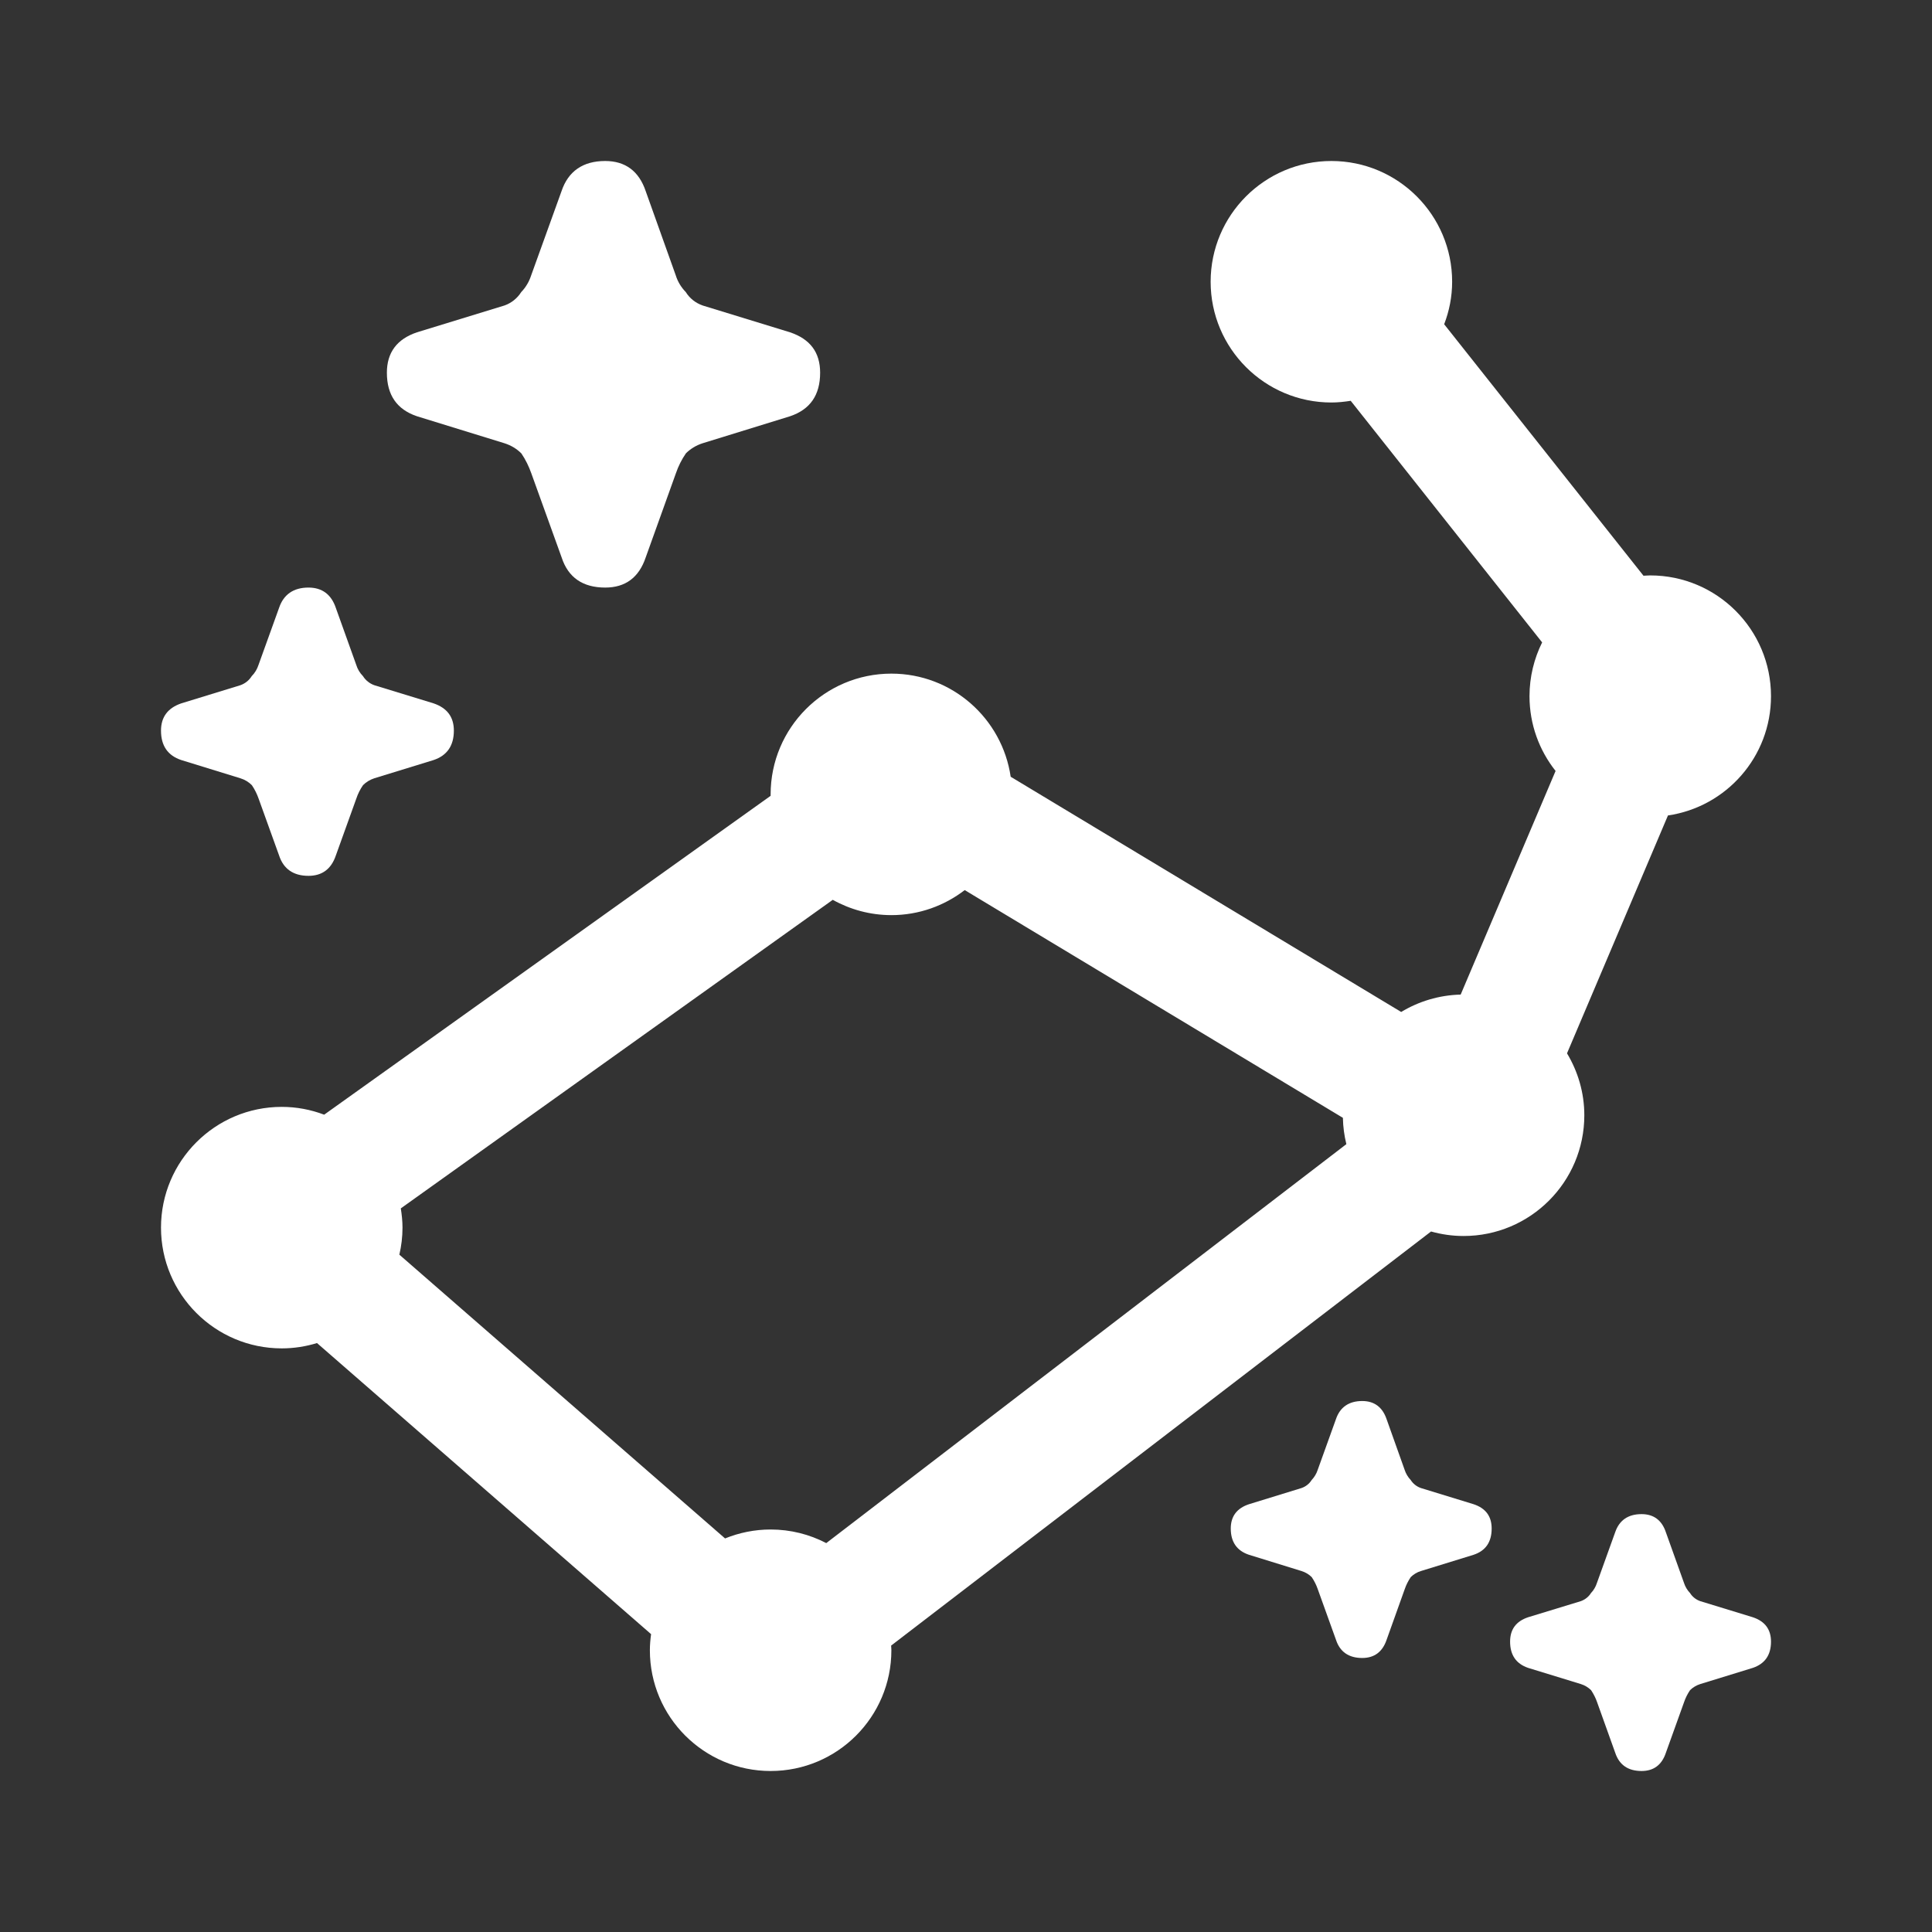 <svg width="24" height="24" viewBox="0 0 24 24" fill="none" xmlns="http://www.w3.org/2000/svg">
<rect x="0" y="0" width="24" height="24" fill="#333333" stroke="none"/>
<path d="M16.539 2C17.367 2 18.039 2.672 18.039 3.5C18.039 3.686 18.003 3.864 17.94 4.028L20.416 7.152C20.444 7.151 20.472 7.148 20.5 7.148C21.328 7.148 22 7.82 22 8.648C22 9.402 21.444 10.024 20.72 10.13L19.466 13.085C19.601 13.31 19.681 13.573 19.681 13.854C19.681 14.683 19.009 15.354 18.181 15.354C18.041 15.354 17.906 15.334 17.777 15.298L11.07 20.442C11.071 20.462 11.073 20.481 11.073 20.5C11.073 21.328 10.402 22 9.573 22C8.745 22 8.073 21.328 8.073 20.5C8.073 20.432 8.079 20.365 8.088 20.3L3.938 16.684C3.8 16.726 3.653 16.75 3.5 16.75C2.672 16.75 2 16.078 2 15.25C2 14.422 2.672 13.75 3.5 13.75C3.686 13.75 3.863 13.785 4.027 13.847L9.573 9.886C9.573 9.88 9.573 9.874 9.573 9.868C9.573 9.04 10.245 8.368 11.073 8.368C11.827 8.368 12.449 8.925 12.555 9.649L17.406 12.571C17.623 12.44 17.875 12.362 18.145 12.355L19.324 9.577C19.122 9.322 19 9 19 8.648C19 8.408 19.057 8.182 19.157 7.98L16.779 4.979C16.701 4.991 16.621 5 16.539 5C15.711 5 15.039 4.328 15.039 3.5C15.039 2.672 15.711 2 16.539 2ZM11.984 11.057C11.732 11.251 11.416 11.368 11.073 11.368C10.809 11.368 10.56 11.298 10.345 11.178L4.979 15.011C4.991 15.089 5 15.168 5 15.25C5 15.366 4.986 15.478 4.961 15.586L9.007 19.111C9.182 19.04 9.373 19 9.573 19C9.822 19 10.057 19.061 10.264 19.169L16.725 14.213C16.699 14.108 16.684 13.998 16.682 13.886L11.984 11.057Z" fill="white"/>
<path d="M20.392 18.809C20.542 18.809 20.644 18.884 20.694 19.034L20.919 19.663C20.934 19.71 20.96 19.754 20.994 19.789C21.023 19.836 21.069 19.872 21.121 19.89L21.774 20.09C21.924 20.14 22 20.24 22 20.393C22 20.56 21.924 20.668 21.774 20.719L21.121 20.92C21.074 20.935 21.03 20.961 20.995 20.995C20.963 21.042 20.938 21.092 20.92 21.145L20.694 21.774C20.644 21.924 20.543 22 20.392 22C20.224 22 20.115 21.924 20.065 21.774L19.84 21.146C19.822 21.093 19.796 21.043 19.765 20.996C19.73 20.962 19.689 20.936 19.638 20.92L18.983 20.719C18.834 20.668 18.759 20.56 18.759 20.393C18.759 20.241 18.833 20.14 18.983 20.09L19.638 19.89C19.69 19.871 19.735 19.836 19.764 19.789C19.798 19.754 19.823 19.71 19.838 19.663L20.064 19.035C20.115 18.885 20.225 18.809 20.392 18.809Z" fill="white"/>
<path d="M16.922 17.404C17.072 17.404 17.174 17.48 17.225 17.63L17.449 18.259C17.464 18.306 17.49 18.349 17.524 18.385C17.554 18.432 17.599 18.467 17.651 18.485L18.306 18.686C18.456 18.736 18.53 18.836 18.53 18.988C18.53 19.155 18.456 19.264 18.306 19.314L17.651 19.516C17.604 19.53 17.561 19.556 17.525 19.591C17.494 19.637 17.468 19.688 17.45 19.741L17.225 20.37C17.174 20.52 17.073 20.596 16.922 20.596C16.755 20.596 16.645 20.52 16.596 20.37L16.37 19.742C16.352 19.689 16.326 19.638 16.295 19.592C16.261 19.558 16.219 19.532 16.168 19.516L15.515 19.314C15.365 19.264 15.289 19.155 15.289 18.988C15.289 18.837 15.364 18.736 15.515 18.686L16.168 18.485C16.22 18.467 16.265 18.432 16.294 18.385C16.328 18.349 16.354 18.306 16.369 18.259L16.595 17.631C16.645 17.481 16.756 17.404 16.922 17.404Z" fill="white"/>
<path d="M3.832 7.299C4 7.299 4.115 7.383 4.172 7.552L4.425 8.258C4.441 8.311 4.47 8.36 4.509 8.399C4.542 8.452 4.592 8.491 4.65 8.512L5.385 8.737C5.553 8.794 5.638 8.905 5.638 9.076C5.638 9.264 5.553 9.386 5.385 9.442L4.65 9.668C4.598 9.685 4.549 9.714 4.51 9.753C4.474 9.805 4.446 9.861 4.426 9.921L4.172 10.627C4.115 10.795 4.002 10.88 3.832 10.88C3.645 10.88 3.522 10.795 3.467 10.627L3.213 9.922C3.192 9.862 3.164 9.806 3.129 9.754C3.09 9.715 3.044 9.686 2.986 9.668L2.253 9.442C2.084 9.386 2 9.264 2 9.076C2 8.907 2.085 8.794 2.253 8.737L2.986 8.512C3.045 8.491 3.094 8.452 3.127 8.399C3.166 8.36 3.195 8.311 3.212 8.258L3.466 7.553C3.522 7.385 3.646 7.299 3.832 7.299Z" fill="white"/>
<path d="M7.518 2C7.767 2 7.937 2.125 8.021 2.374L8.394 3.419C8.418 3.497 8.461 3.569 8.519 3.628C8.567 3.706 8.642 3.765 8.729 3.795L9.814 4.128C10.064 4.212 10.188 4.377 10.188 4.63C10.188 4.908 10.064 5.087 9.814 5.171L8.729 5.506C8.65 5.531 8.579 5.574 8.521 5.631C8.468 5.708 8.426 5.792 8.396 5.88L8.021 6.925C7.937 7.174 7.769 7.299 7.518 7.299C7.24 7.299 7.058 7.174 6.977 6.925L6.601 5.882C6.57 5.794 6.529 5.71 6.477 5.633C6.42 5.576 6.351 5.533 6.266 5.506L5.18 5.171C4.931 5.087 4.806 4.908 4.806 4.63C4.806 4.379 4.931 4.212 5.18 4.128L6.266 3.795C6.352 3.765 6.426 3.706 6.475 3.628C6.532 3.569 6.574 3.497 6.599 3.419L6.975 2.376C7.058 2.127 7.242 2 7.518 2Z" fill="white"/>
</svg>
